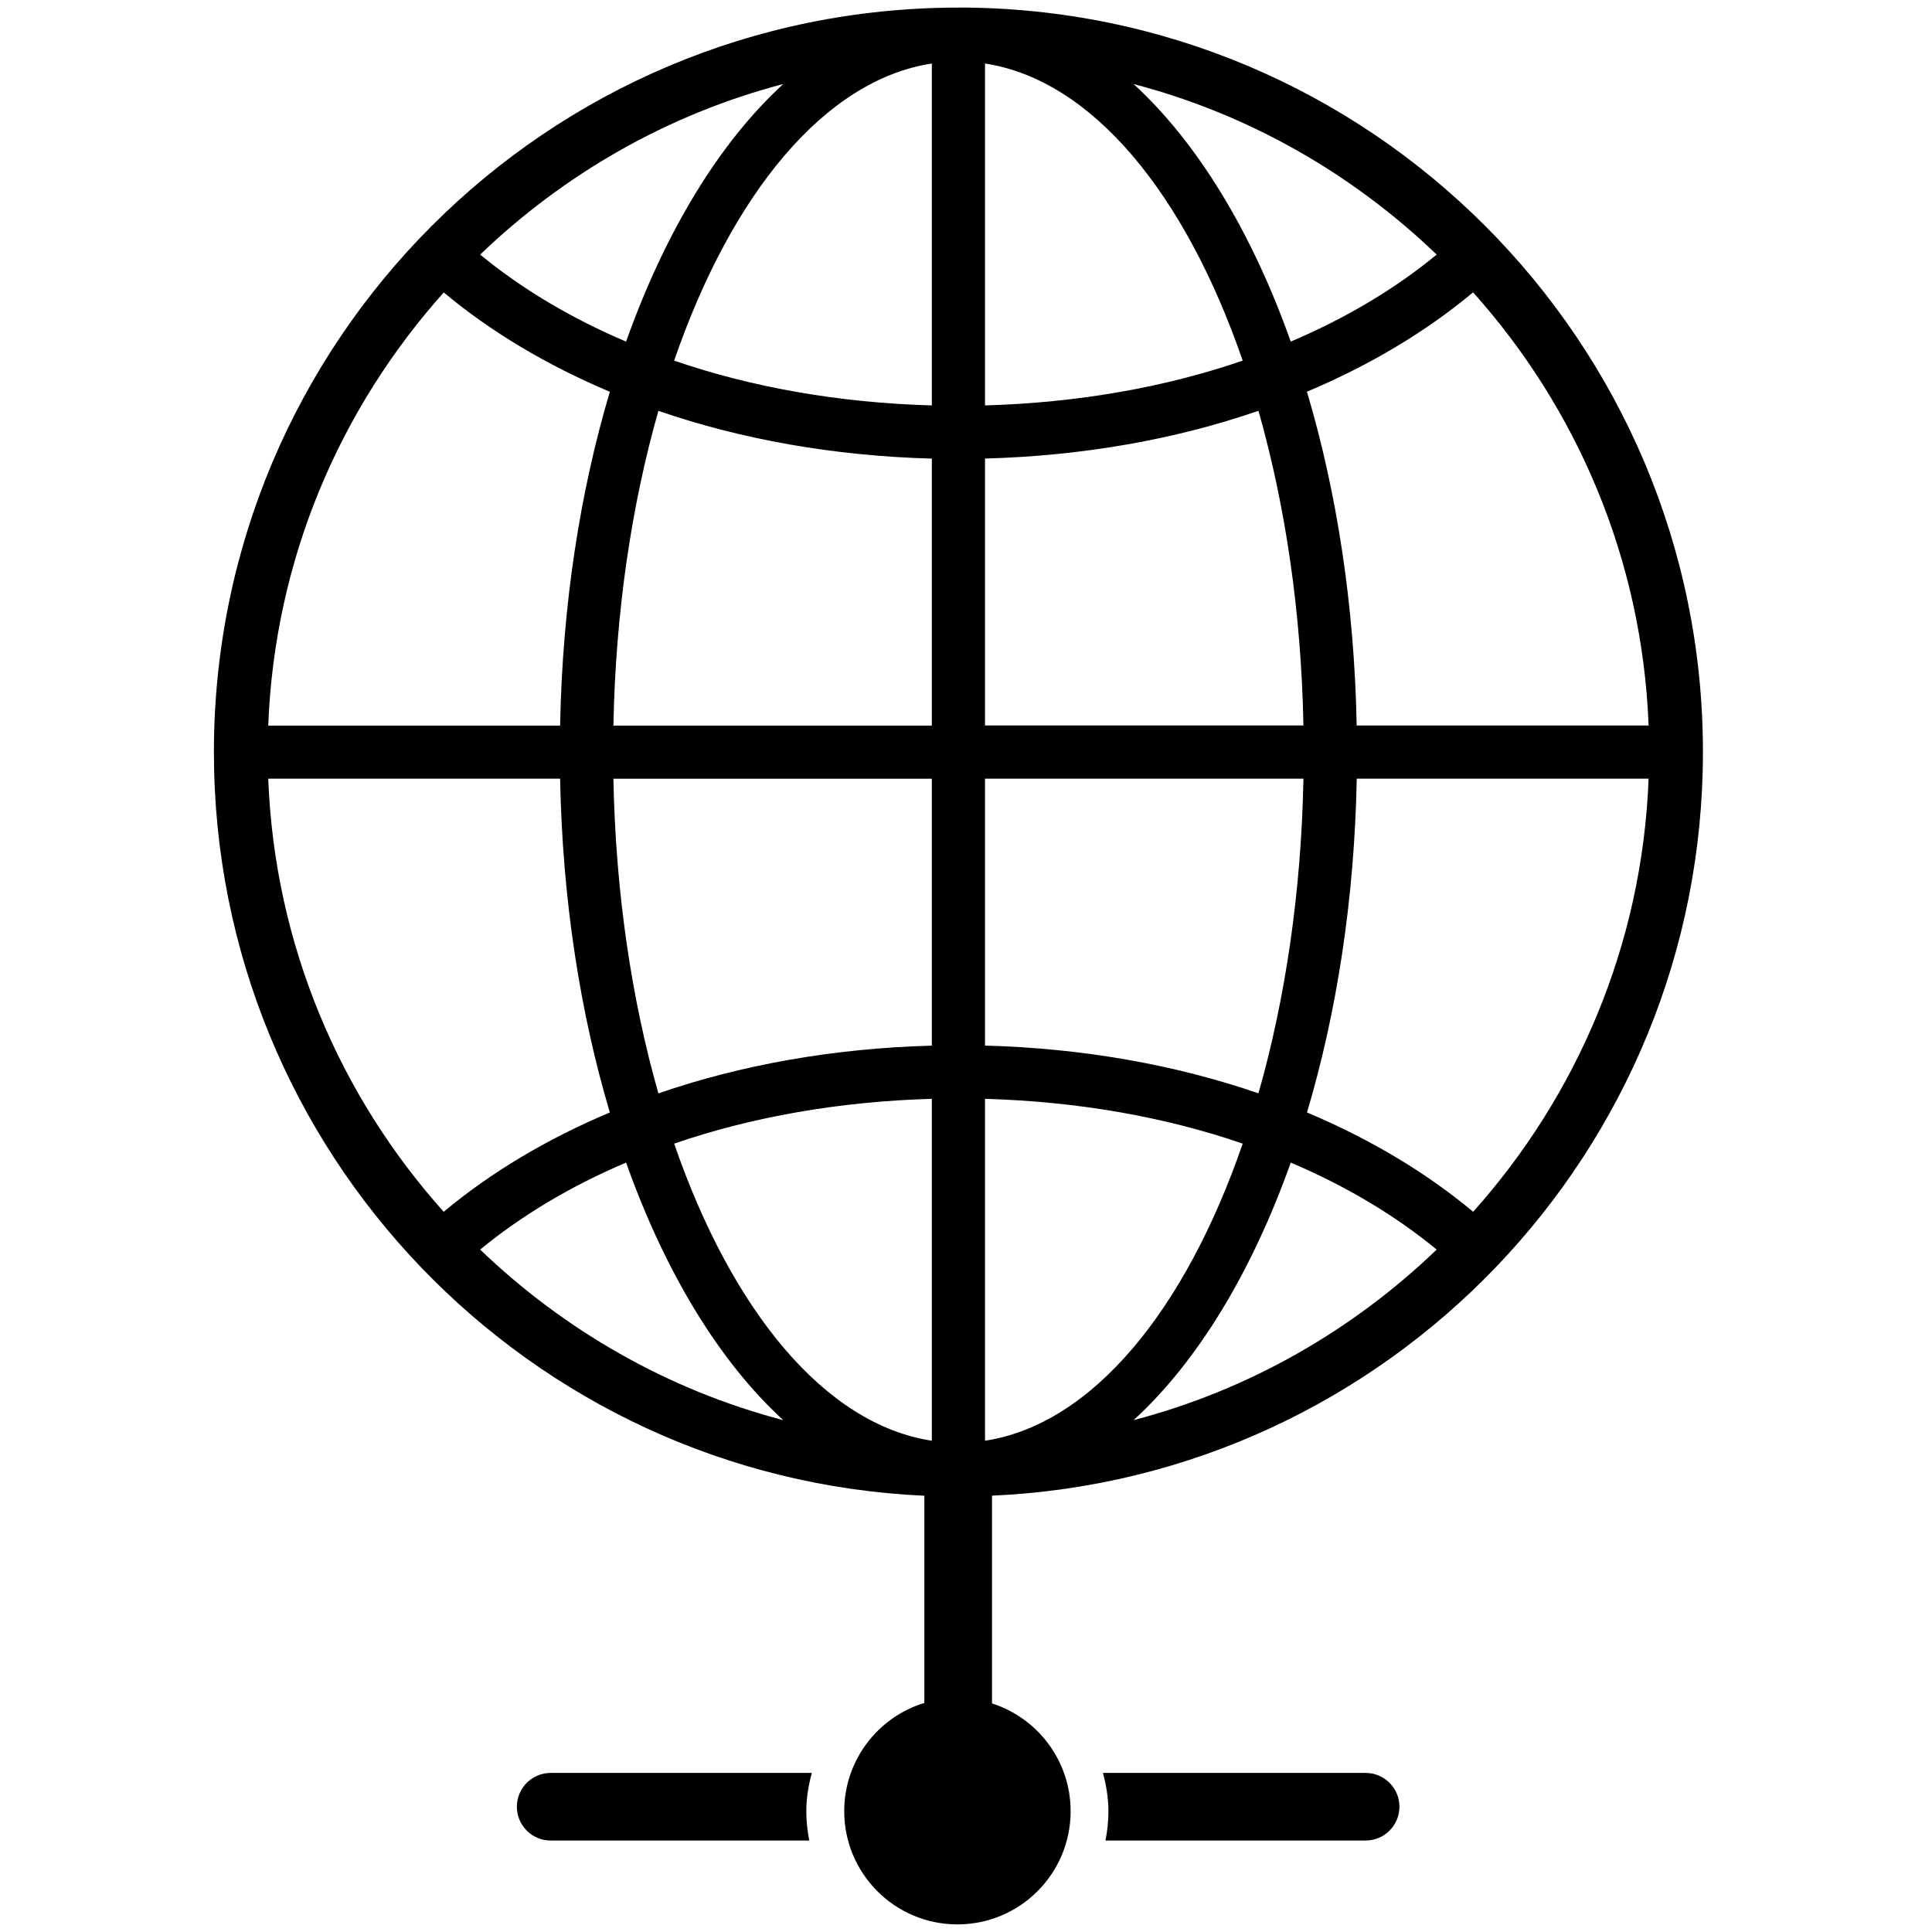 <!-- Generated by IcoMoon.io -->
<svg version="1.1" xmlns="http://www.w3.org/2000/svg" width="32" height="32" viewBox="0 0 32 32">
<title>website</title>
<path d="M15.874 0.126c-6.81 0-12.331 5.521-12.331 12.331 0 6.621 5.219 12.022 11.767 12.317v3.432c-0.768 0.234-1.327 0.948-1.327 1.793 0 1.035 0.839 1.875 1.875 1.875s1.875-0.839 1.875-1.875c0-0.836-0.547-1.543-1.302-1.785v-3.441c6.552-0.291 11.775-5.693 11.775-12.317-0-6.81-5.521-12.331-12.331-12.331zM27.305 12.017h-4.834c-0.038-2.003-0.333-3.881-0.824-5.529 1.049-0.442 1.976-0.998 2.752-1.646 1.718 1.92 2.802 4.418 2.907 7.174zM23.796 4.217c-0.682 0.561-1.494 1.049-2.417 1.441-0.646-1.818-1.545-3.297-2.603-4.266 1.918 0.502 3.634 1.494 5.020 2.825zM16.315 1.052c1.773 0.27 3.315 2.157 4.268 4.921-1.283 0.442-2.732 0.698-4.268 0.742v-5.663zM16.315 7.595c1.624-0.044 3.16-0.318 4.529-0.791 0.441 1.549 0.709 3.319 0.745 5.212h-5.274v-4.422zM16.315 12.897h5.274c-0.036 1.893-0.304 3.664-0.745 5.212-1.369-0.472-2.905-0.747-4.529-0.791v-4.422zM15.434 12.897v4.422c-1.624 0.044-3.16 0.318-4.529 0.791-0.441-1.548-0.709-3.319-0.745-5.212h5.274zM10.16 12.017c0.036-1.893 0.304-3.664 0.745-5.212 1.369 0.472 2.905 0.747 4.529 0.791v4.422h-5.274zM15.434 1.052v5.663c-1.536-0.043-2.985-0.3-4.268-0.742 0.952-2.764 2.495-4.65 4.268-4.921zM12.973 1.392c-1.058 0.969-1.956 2.448-2.603 4.266-0.923-0.392-1.735-0.88-2.417-1.441 1.386-1.331 3.101-2.323 5.020-2.825zM7.349 4.843c0.775 0.648 1.703 1.204 2.752 1.646-0.491 1.648-0.786 3.526-0.824 5.529h-4.834c0.105-2.756 1.189-5.254 2.907-7.174zM4.443 12.897h4.834c0.038 2.003 0.333 3.882 0.824 5.529-1.049 0.441-1.976 0.997-2.752 1.645-1.718-1.919-2.801-4.418-2.906-7.174zM7.953 20.697c0.682-0.561 1.494-1.049 2.417-1.441 0.646 1.818 1.545 3.297 2.603 4.266-1.918-0.502-3.634-1.494-5.020-2.825zM11.166 18.942c1.283-0.442 2.732-0.698 4.268-0.742v5.663c-1.773-0.27-3.315-2.157-4.268-4.921zM16.315 23.863v-5.663c1.536 0.044 2.986 0.3 4.268 0.742-0.952 2.764-2.495 4.651-4.268 4.921zM18.776 23.522c1.058-0.969 1.956-2.448 2.603-4.266 0.923 0.392 1.735 0.88 2.417 1.441-1.386 1.331-3.101 2.323-5.020 2.825zM24.4 20.071c-0.776-0.648-1.703-1.204-2.752-1.645 0.491-1.648 0.786-3.526 0.824-5.529h4.834c-0.105 2.756-1.189 5.254-2.906 7.174zM9.121 29.365c-0.309 0-0.56 0.251-0.56 0.56s0.251 0.56 0.56 0.56h4.283c-0.031-0.157-0.049-0.319-0.049-0.486 0-0.22 0.037-0.43 0.091-0.634h-4.325zM22.618 29.365h-4.35c0.054 0.203 0.091 0.414 0.091 0.634 0 0.167-0.018 0.329-0.049 0.486h4.308c0.31 0 0.561-0.251 0.561-0.56s-0.251-0.56-0.561-0.56z"></path>
</svg>
